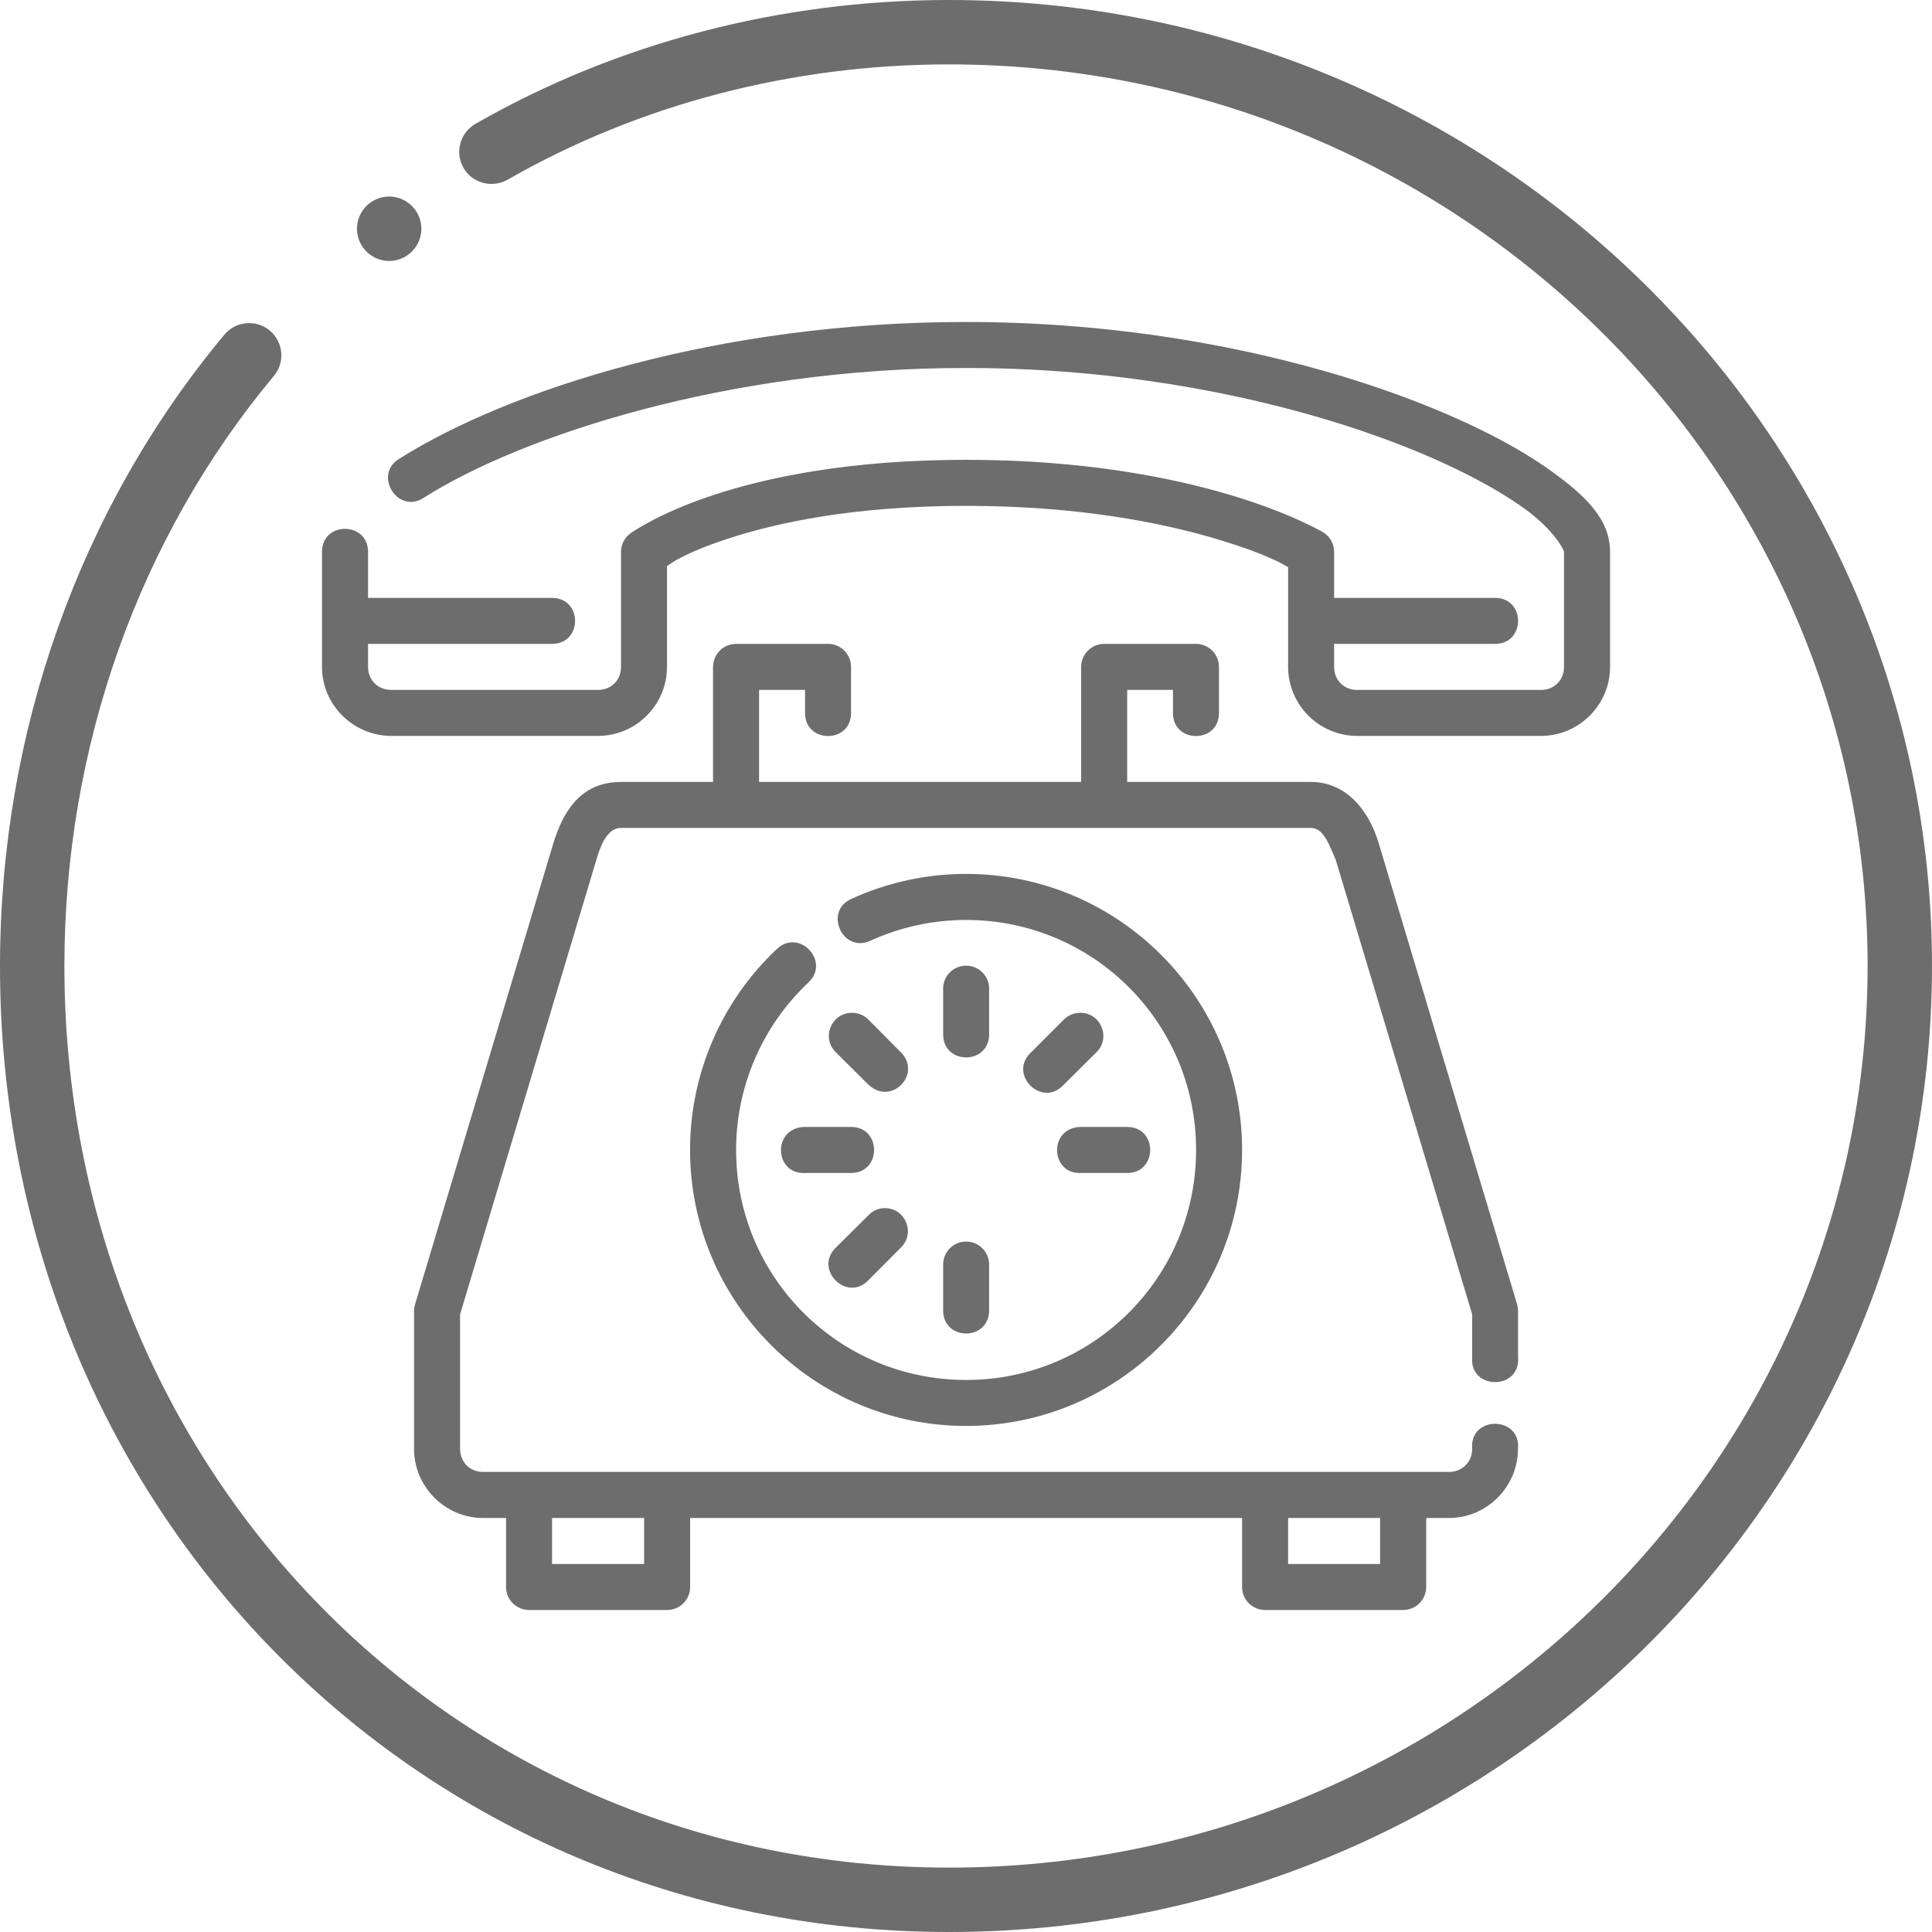 <svg width="30" height="30" viewBox="0 0 30 30" fill="none" xmlns="http://www.w3.org/2000/svg">
<path d="M14.737 30C6.474 30 0 23.411 0 15C0 11.371 1.237 7.889 3.485 5.196C3.663 4.984 3.977 4.957 4.189 5.133C4.401 5.31 4.43 5.625 4.253 5.837C2.155 8.35 1 11.604 1 15C1 22.851 7.034 29 14.737 29C22.602 29 29 22.72 29 15C29 7.28 22.602 1 14.737 1C12.297 1 9.924 1.62 7.879 2.792C7.642 2.925 7.334 2.846 7.197 2.606C7.06 2.366 7.143 2.061 7.383 1.923C9.579 0.665 12.122 0 14.737 0C23.153 0 30 6.729 30 15C30 23.271 23.153 30 14.737 30Z" fill="#6D6D6D"/>
<path d="M6.543 3.552C6.543 3.827 6.318 4.052 6.043 4.052C5.768 4.052 5.543 3.827 5.543 3.552C5.543 3.277 5.768 3.052 6.043 3.052C6.318 3.052 6.543 3.276 6.543 3.552Z" fill="#6D6D6D"/>
<path d="M15 5C11.162 4.997 7.891 6.057 6.213 7.116C5.775 7.361 6.182 8.01 6.593 7.721C8.092 6.773 11.297 5.711 15 5.714C17.632 5.712 20.007 6.239 21.705 6.893C22.553 7.219 23.234 7.58 23.682 7.905C24.131 8.231 24.286 8.54 24.286 8.569V10.357C24.286 10.561 24.134 10.713 23.93 10.713H21.072C20.868 10.713 20.716 10.561 20.716 10.357V9.998H23.216C23.692 9.998 23.692 9.284 23.216 9.284H20.716V8.569C20.716 8.444 20.65 8.328 20.543 8.264C20.543 8.264 20.045 7.968 19.121 7.691C18.197 7.414 16.822 7.14 15 7.14C13.179 7.14 11.889 7.416 11.048 7.697C10.207 7.977 9.785 8.285 9.785 8.285C9.696 8.352 9.643 8.458 9.643 8.569V10.357C9.643 10.561 9.491 10.713 9.287 10.713H6.074C5.87 10.713 5.715 10.561 5.715 10.357V9.998H8.572C9.049 9.998 9.049 9.284 8.572 9.284H5.715V8.569C5.715 8.093 5 8.093 5 8.569V10.357C5 10.945 5.486 11.427 6.074 11.427H9.287C9.875 11.427 10.357 10.945 10.357 10.357V8.791C10.429 8.741 10.613 8.595 11.275 8.374C12.041 8.119 13.25 7.855 15 7.855C16.75 7.855 18.054 8.118 18.916 8.377C19.658 8.6 19.906 8.753 20.002 8.807V10.357C20.002 10.945 20.485 11.427 21.072 11.427H23.93C24.517 11.427 25.001 10.945 25.001 10.357V8.569C25.001 8.064 24.624 7.704 24.102 7.325C23.579 6.946 22.853 6.569 21.961 6.226C20.176 5.539 17.727 4.998 15 5ZM22.86 20.41V21.072C22.813 21.591 23.618 21.591 23.572 21.072V20.357C23.572 20.322 23.567 20.288 23.558 20.254L21.409 13.095C21.239 12.527 20.863 12.142 20.357 12.142H17.503V10.713H18.214V11.072C18.214 11.548 18.928 11.548 18.928 11.072V10.357C18.929 10.16 18.77 9.999 18.573 9.998H17.144C16.947 9.999 16.788 10.16 16.788 10.357V12.142H11.787V10.713H12.501V11.072C12.501 11.548 13.215 11.548 13.215 11.072V10.357C13.216 10.159 13.055 9.997 12.857 9.998H11.431C11.233 9.997 11.072 10.159 11.072 10.357V12.142H9.643C9.02 12.142 8.742 12.597 8.588 13.109L6.445 20.254C6.435 20.288 6.429 20.322 6.429 20.357V22.498C6.429 23.085 6.912 23.571 7.499 23.571H7.858V24.642C7.857 24.839 8.016 24.999 8.214 25H10.357C10.556 25.001 10.717 24.84 10.716 24.642V23.571H19.287V24.642C19.286 24.839 19.446 25 19.643 25H21.787C21.985 25.001 22.146 24.84 22.146 24.642V23.571H22.501C23.089 23.571 23.571 23.085 23.571 22.498C23.618 21.979 22.813 21.979 22.86 22.498C22.86 22.702 22.705 22.856 22.501 22.856H7.499C7.295 22.856 7.144 22.702 7.144 22.498V20.41L9.271 13.315C9.351 13.049 9.463 12.856 9.643 12.856H20.358C20.563 12.856 20.649 13.151 20.739 13.344L22.86 20.41ZM15.001 13.57C14.389 13.57 13.784 13.701 13.226 13.955C12.781 14.147 13.084 14.814 13.522 14.605C13.986 14.394 14.491 14.285 15.001 14.285C16.978 14.285 18.573 15.879 18.573 17.856C18.573 19.833 16.978 21.428 15.001 21.428C13.024 21.428 11.43 19.833 11.43 17.856C11.43 16.872 11.836 15.932 12.552 15.257C12.901 14.93 12.409 14.408 12.062 14.737C11.202 15.546 10.715 16.675 10.715 17.856C10.715 20.219 12.638 22.142 15.001 22.142C17.364 22.142 19.287 20.219 19.287 17.856C19.287 15.493 17.364 13.57 15.001 13.57ZM14.995 14.995C14.799 14.999 14.643 15.159 14.645 15.355V16.07C14.655 16.536 15.348 16.536 15.359 16.07V15.355C15.361 15.154 15.196 14.991 14.995 14.995ZM13.229 15.727C12.907 15.727 12.749 16.119 12.981 16.342L13.487 16.845C13.85 17.178 14.318 16.67 13.99 16.342L13.487 15.835C13.419 15.765 13.326 15.726 13.229 15.727ZM16.762 15.727C16.669 15.73 16.581 15.769 16.516 15.835L16.01 16.342C15.645 16.679 16.181 17.212 16.516 16.845L17.023 16.342C17.259 16.114 17.09 15.715 16.762 15.727ZM13.215 18.214C13.692 18.214 13.692 17.499 13.215 17.499H12.482C11.987 17.524 12.024 18.239 12.501 18.214H13.215ZM17.503 18.214C17.979 18.214 17.979 17.499 17.503 17.499H16.769C16.275 17.523 16.311 18.238 16.788 18.214H17.503ZM13.732 18.76C13.64 18.762 13.552 18.801 13.487 18.868L12.981 19.371C12.629 19.709 13.15 20.23 13.487 19.877L13.99 19.371C14.221 19.145 14.056 18.753 13.732 18.76ZM14.995 19.279C14.797 19.283 14.641 19.445 14.645 19.643V20.357C14.655 20.823 15.348 20.823 15.359 20.357V19.643C15.363 19.44 15.197 19.275 14.995 19.279ZM8.572 23.571H10.002V24.286H8.572L8.572 23.571ZM20.002 23.571H21.43V24.286H20.002V23.571Z" fill="#6D6D6D"/>
</svg>
